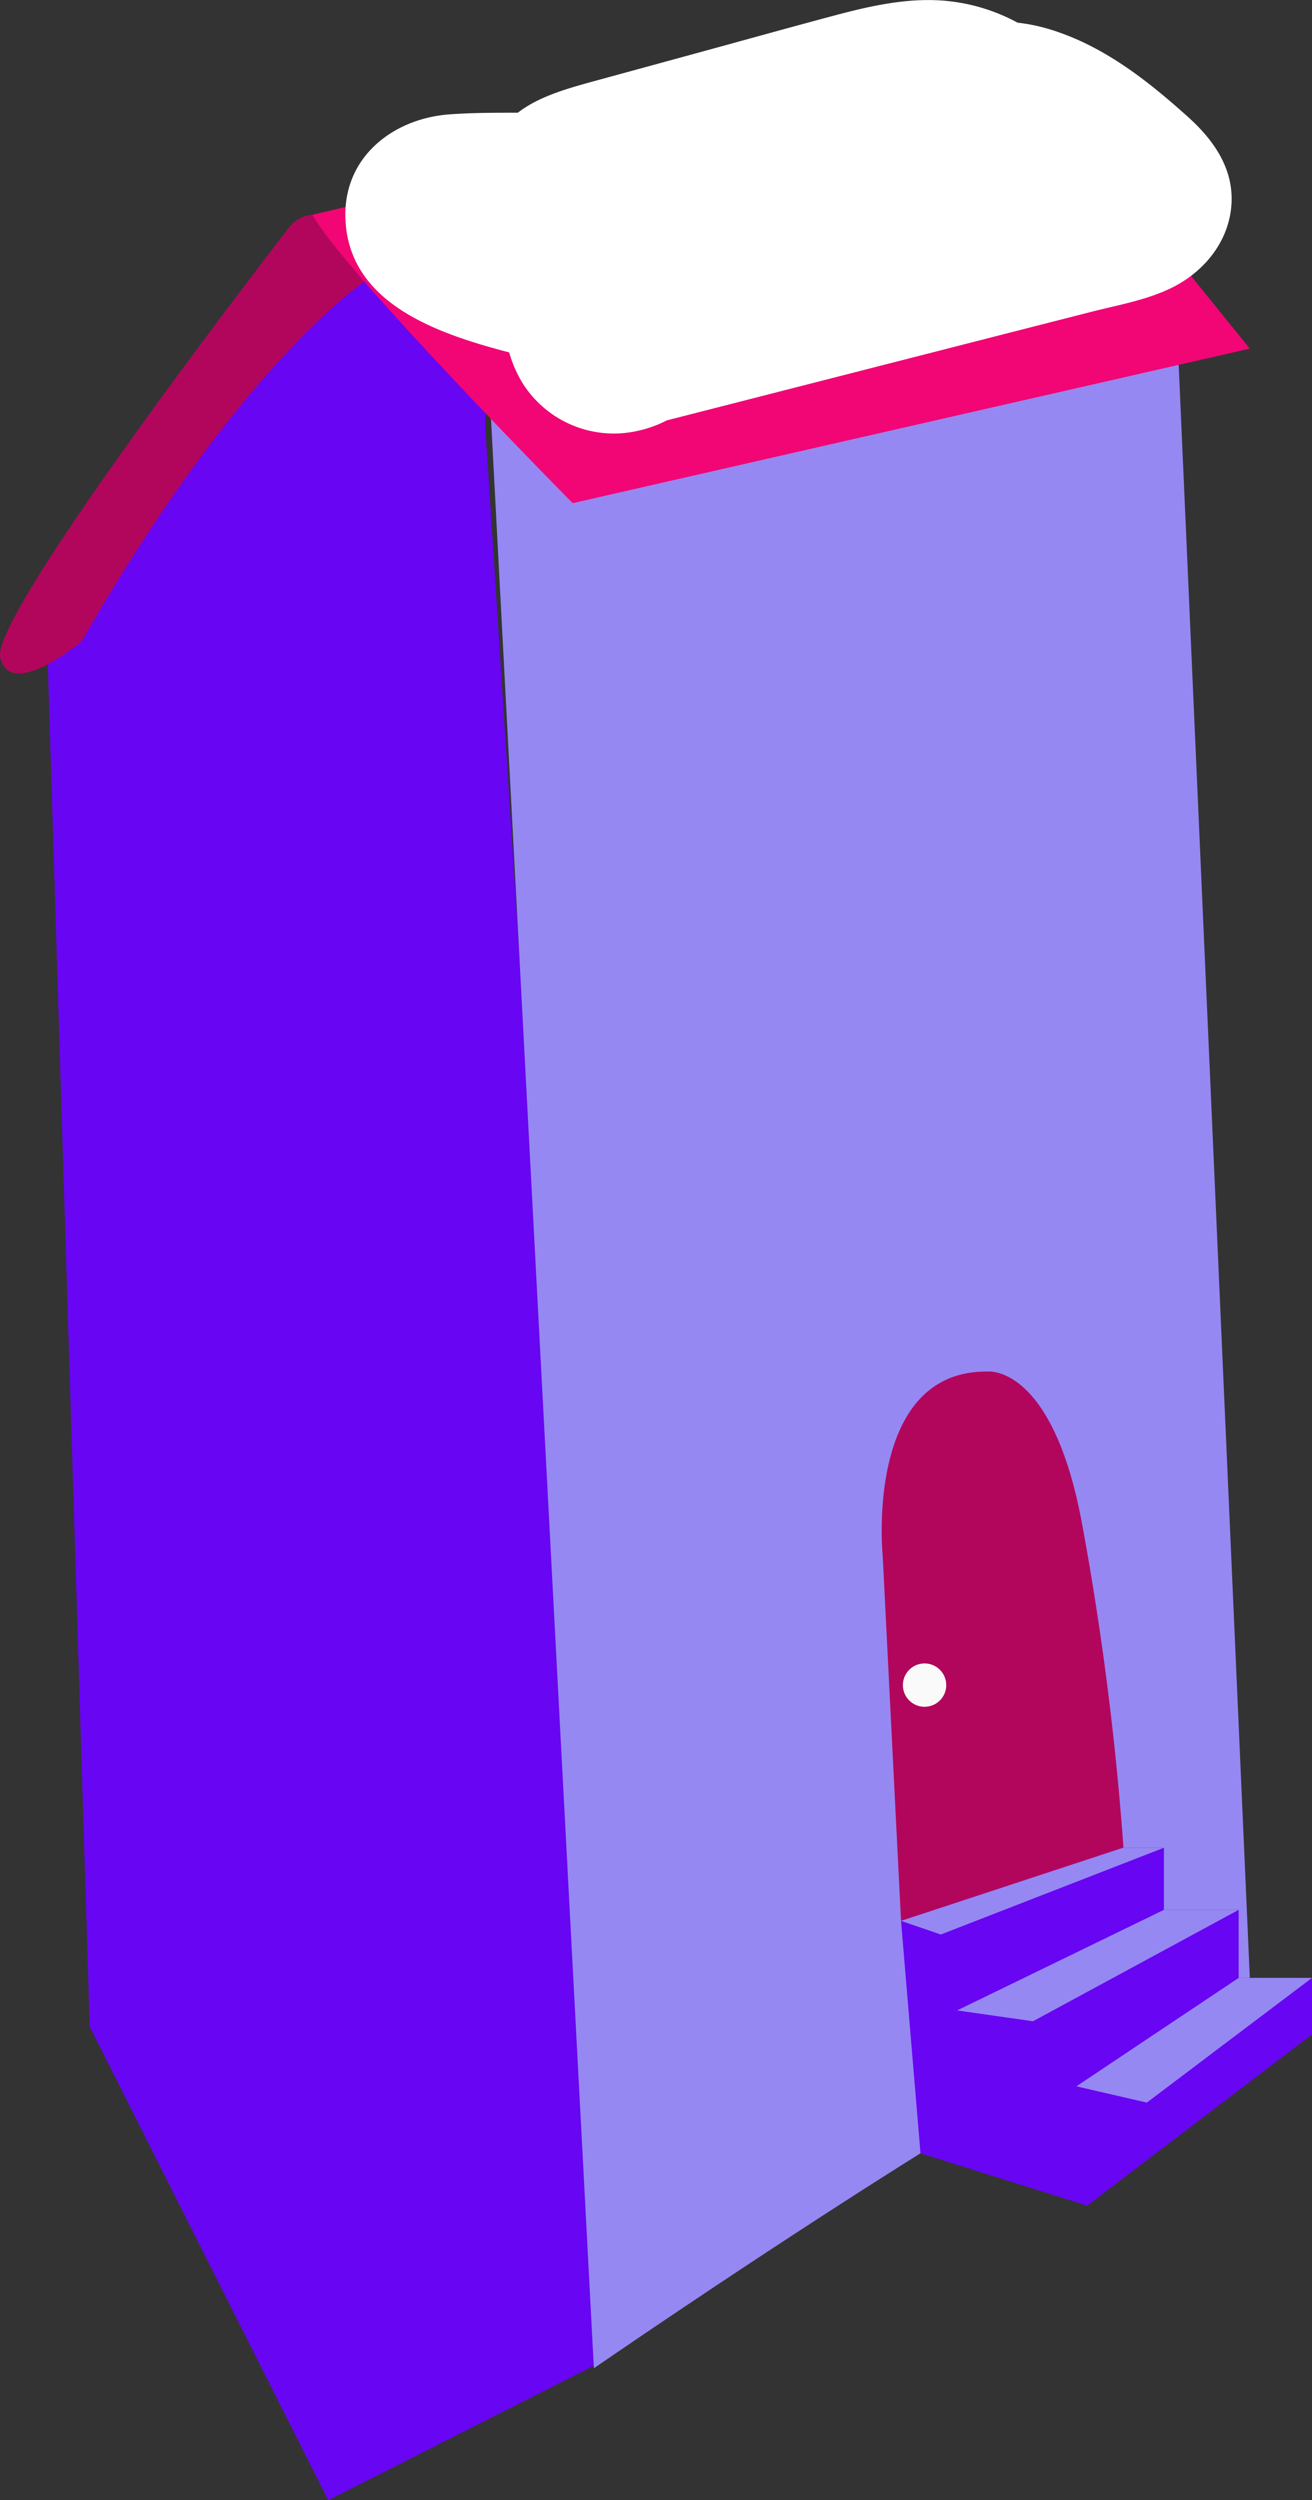 <svg xmlns="http://www.w3.org/2000/svg" viewBox="0 0 242.02 461.14"><rect x="0" y="0" width="242.02" height="461.14" fill="#333333" stroke="none"/><defs><style>.cls-1{fill:#6805f2;}.cls-2{fill:#9688f2;}.cls-3{fill:#b2065c;}.cls-4{fill:#f20574;}.cls-5{fill:#fff;}.cls-6{fill:#fafafa;}</style></defs><g id="Layer_2" data-name="Layer 2"><g id="Casa1_Izquierda" data-name="Casa1 Izquierda"><polygon class="cls-1" points="8.55 113.8 59.55 44.8 89.55 57.8 89.55 79.3 112.55 434.8 60.55 461.14 16.55 373.8 8.55 113.8"/><path class="cls-2" d="M109.55,436.8s97-67,121-72L216.7,50.8H112.55l-23,7Z"/><path class="cls-3" d="M68.87,50.8S46.05,64.3,15.05,118.3c0,0-13,11-15,3s53-79,53-79S59.69,32.3,68.87,50.8Z"/><path class="cls-4" d="M105.64,92.8s-42.43-42.88-48-53.19L186.05,9.3l44.5,55Z"/><path class="cls-5" d="M219.14,21.56c-7.53-6.77-15.71-13.2-25.56-16.17a33,33,0,0,0-5.87-1.21,34.43,34.43,0,0,0-13-4c-7.13-.71-14.26.93-21.12,2.77C145.91,5,138.2,7.15,130.49,9.26l-20.24,5.53c-5.22,1.43-10.67,2.87-14.73,6-4.19,0-8.38,0-12.53.3-10.38.73-19.57,7.77-19.28,19C64.13,55.89,80.5,61.49,93.93,65a22.64,22.64,0,0,0,2.52,5.75,19.89,19.89,0,0,0,20.84,8.79,21.63,21.63,0,0,0,5.7-2l62.87-16.08,15.39-3.93c5.26-1.35,10.95-2.28,15.77-4.91,5.77-3.16,10-8.83,10.17-15.57C227.34,30.69,223.68,25.65,219.14,21.56Z"/><path class="cls-3" d="M166.21,354.29l-3.39-67.49s-3.38-34.16,19.43-33.83c0,0,11.85-1.29,17.3,27.79a544.24,544.24,0,0,1,7.69,60Z"/><circle class="cls-6" cx="170.55" cy="310.8" r="4"/><polygon class="cls-1" points="169.8 397.15 166.21 354.29 207.24 340.8 214.7 340.8 214.7 352.25 228.49 352.25 228.49 364.8 242.02 364.8 242.02 375.23 200.55 406.8 169.8 397.15"/><polygon class="cls-2" points="166.21 354.29 173.55 356.8 214.7 340.8 207.24 340.8 166.21 354.29"/><polygon class="cls-2" points="214.7 352.25 176.55 370.8 190.55 372.8 228.49 352.25 214.7 352.25"/><polygon class="cls-2" points="228.49 364.8 198.55 384.8 211.55 387.8 242.02 364.8 228.49 364.8"/></g></g></svg>